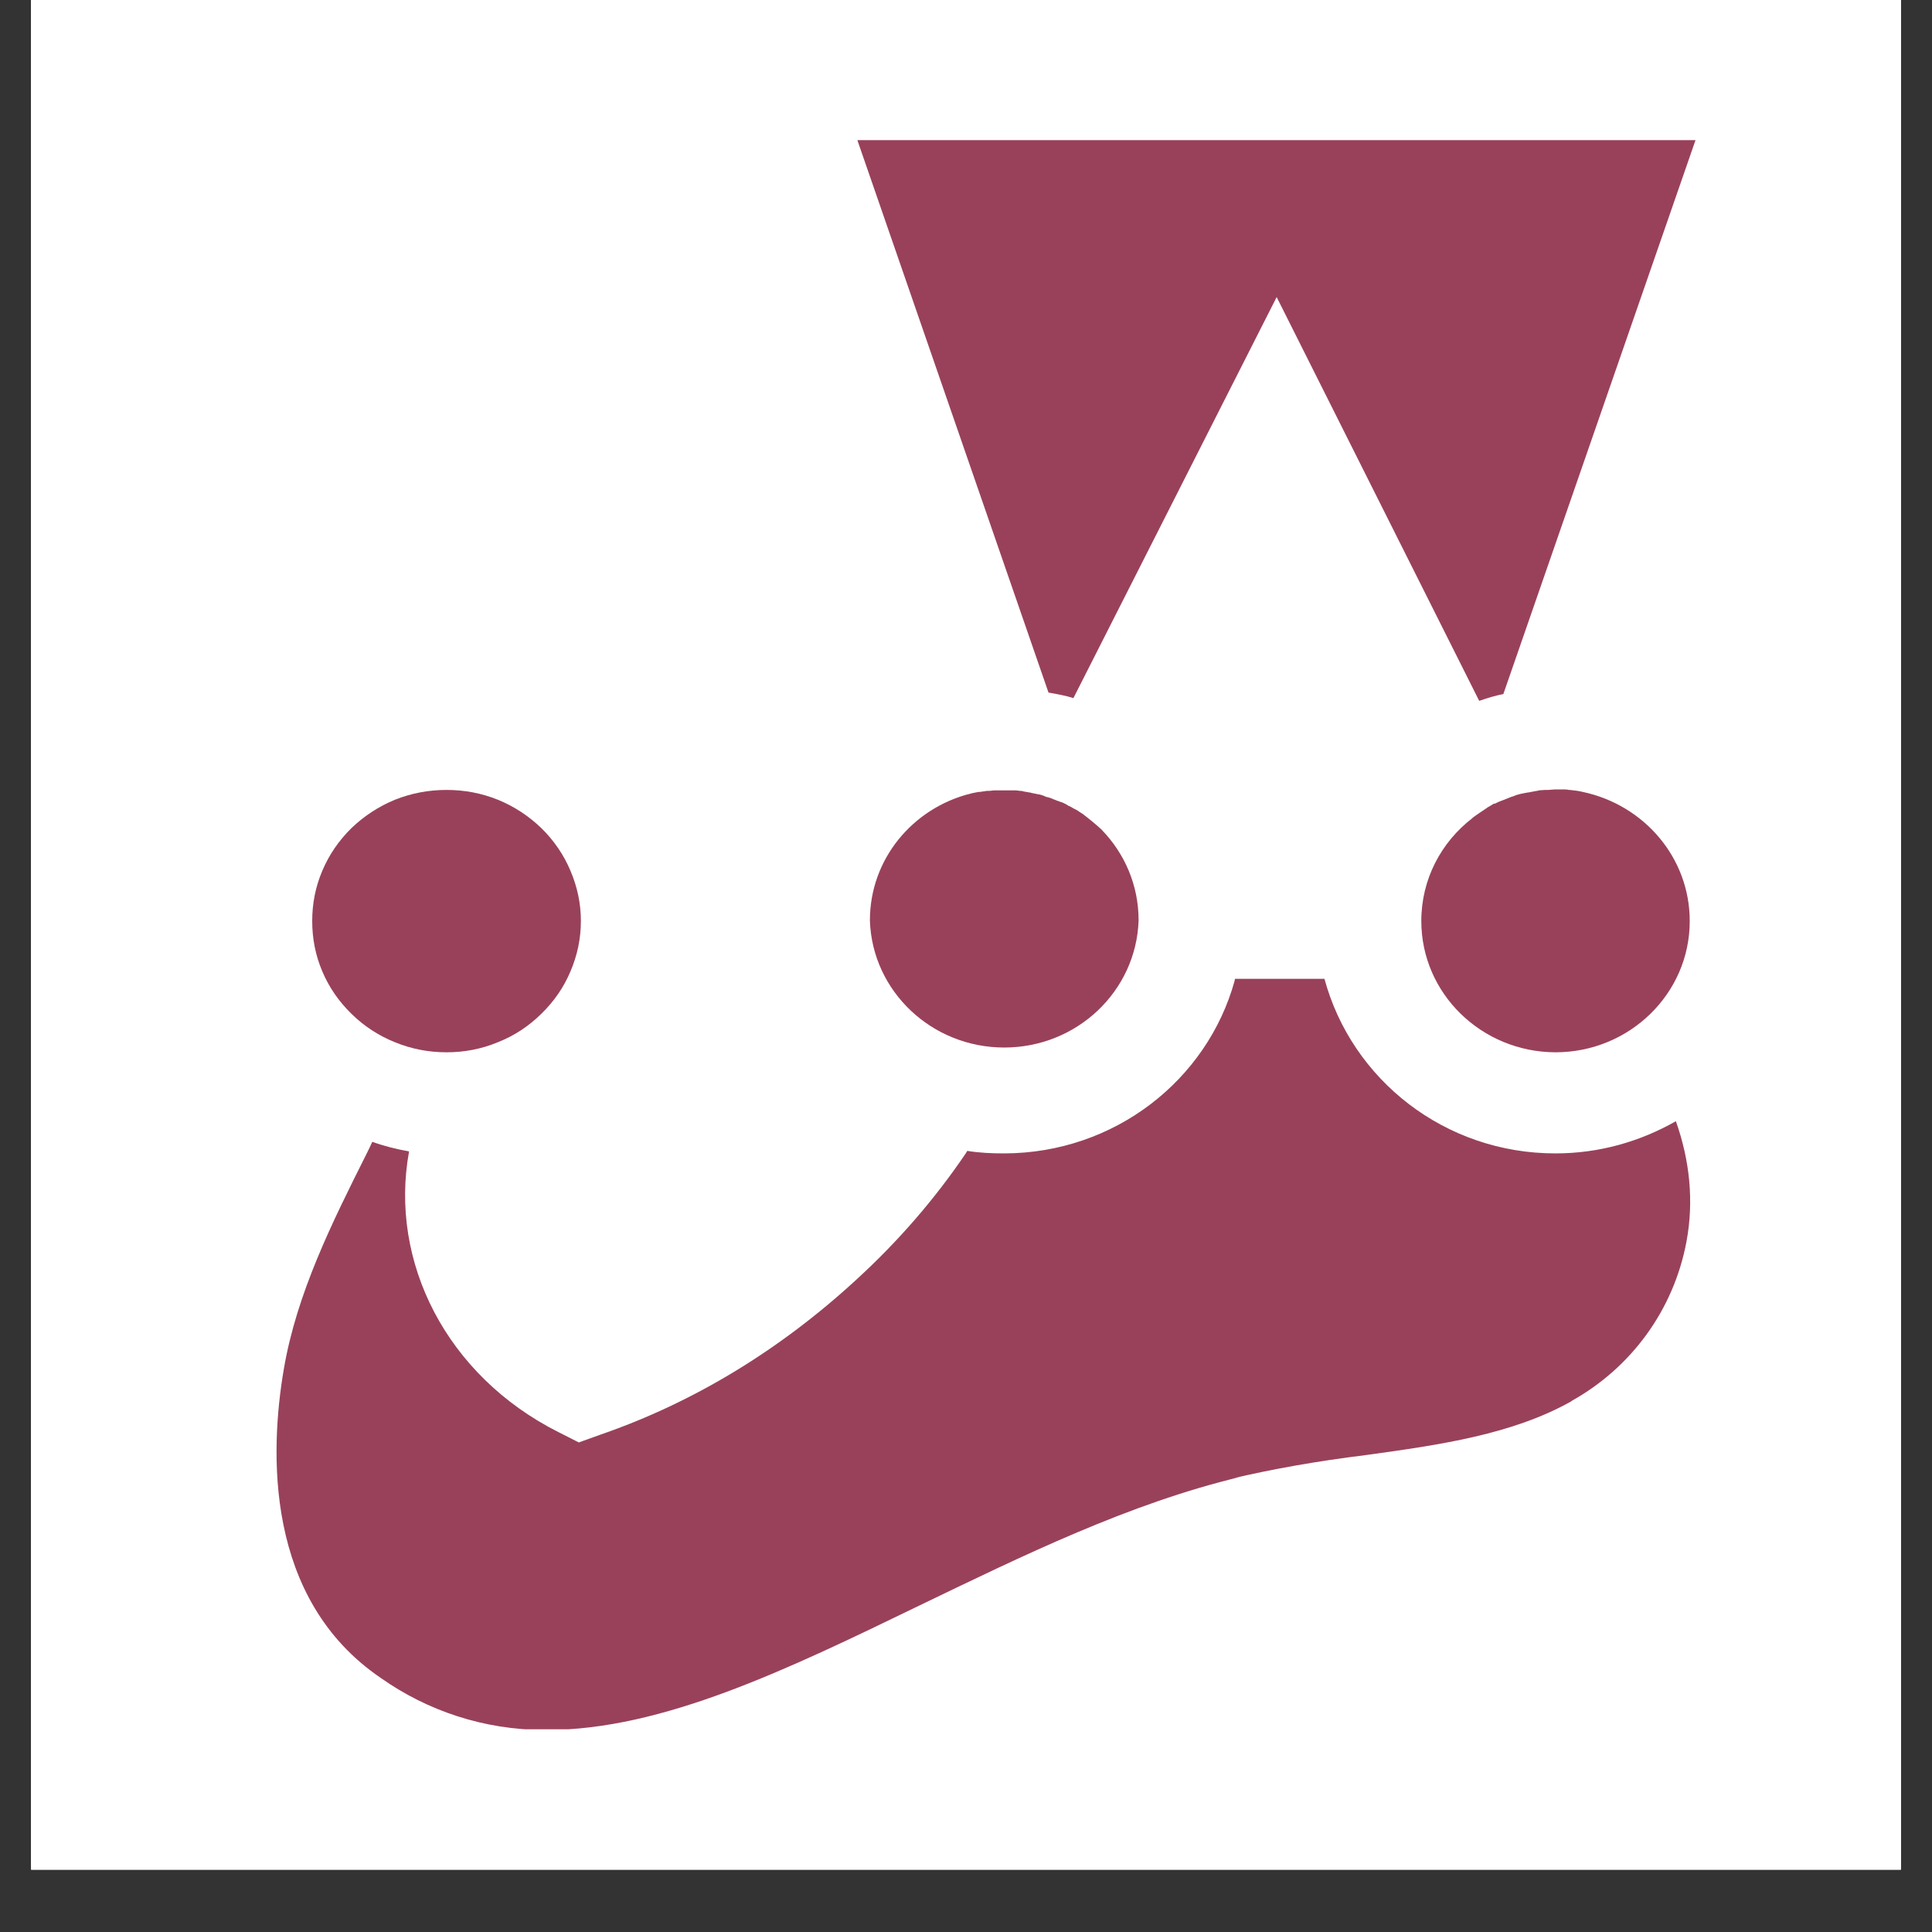 <?xml version="1.0" encoding="UTF-8"?>
<svg xmlns="http://www.w3.org/2000/svg" xmlns:xlink="http://www.w3.org/1999/xlink" width="30pt" height="30pt" viewBox="0 0 30 30" version="1.2">
<rect x="0" y="0" width="30" height="30" fill="#333333" stroke="none"/>
<defs>
<clipPath id="clip1">
  <path d="M 0.484 0 L 29.516 0 L 29.516 29.031 L 0.484 29.031 Z M 0.484 0 "/>
</clipPath>
<clipPath id="clip2">
  <path d="M 22 12 L 26.332 12 L 26.332 17 L 22 17 Z M 22 12 "/>
</clipPath>
<clipPath id="clip3">
  <path d="M 13 2.176 L 26.332 2.176 L 26.332 11 L 13 11 Z M 13 2.176 "/>
</clipPath>
<clipPath id="clip4">
  <path d="M 4 15 L 26.332 15 L 26.332 26.852 L 4 26.852 Z M 4 15 "/>
</clipPath>
</defs>
<g id="surface1">
<g clip-path="url(#clip1)" clip-rule="nonzero">
<path style=" stroke:none;fill-rule:nonzero;fill:rgb(100%,100%,100%);fill-opacity:1;" d="M 0.484 0 L 29.516 0 L 29.516 36.289 L 0.484 36.289 Z M 0.484 0 "/>
<path style=" stroke:none;fill-rule:nonzero;fill:rgb(100%,100%,100%);fill-opacity:1;" d="M 0.484 0 L 29.516 0 L 29.516 29.031 L 0.484 29.031 Z M 0.484 0 "/>
<path style=" stroke:none;fill-rule:nonzero;fill:rgb(100%,100%,100%);fill-opacity:1;" d="M 0.484 0 L 29.516 0 L 29.516 29.031 L 0.484 29.031 Z M 0.484 0 "/>
</g>
<g clip-path="url(#clip2)" clip-rule="nonzero">
<path style=" stroke:none;fill-rule:nonzero;fill:rgb(59.999%,25.49%,35.689%);fill-opacity:1;" d="M 26.238 14.301 L 26.238 14.305 C 26.238 15.426 25.305 16.34 24.152 16.34 C 23.004 16.336 22.07 15.426 22.07 14.301 C 22.07 13.652 22.379 13.078 22.859 12.707 L 22.871 12.695 C 22.938 12.645 23.012 12.598 23.086 12.547 C 23.086 12.547 23.094 12.547 23.094 12.539 C 23.129 12.523 23.16 12.5 23.195 12.48 C 23.203 12.48 23.211 12.477 23.219 12.477 C 23.254 12.457 23.293 12.441 23.336 12.426 C 23.375 12.41 23.418 12.395 23.453 12.379 C 23.461 12.379 23.469 12.371 23.477 12.371 C 23.508 12.363 23.543 12.344 23.578 12.336 C 23.586 12.336 23.602 12.328 23.609 12.328 C 23.648 12.32 23.684 12.312 23.727 12.305 L 23.734 12.305 L 23.859 12.281 C 23.867 12.281 23.883 12.281 23.891 12.273 C 23.922 12.273 23.957 12.266 23.988 12.266 L 24.031 12.266 C 24.07 12.266 24.113 12.258 24.164 12.258 L 24.27 12.258 C 24.305 12.258 24.328 12.258 24.363 12.266 L 24.379 12.266 C 24.445 12.273 24.512 12.281 24.578 12.297 C 25.531 12.5 26.238 13.32 26.238 14.301 Z M 26.238 14.301 "/>
</g>
<g clip-path="url(#clip3)" clip-rule="nonzero">
<path style=" stroke:none;fill-rule:nonzero;fill:rgb(59.999%,25.49%,35.689%);fill-opacity:1;" d="M 13.309 2.164 L 26.332 2.164 L 23.344 10.777 C 23.219 10.801 23.094 10.84 22.969 10.883 L 19.824 4.613 L 16.668 10.84 C 16.547 10.801 16.41 10.777 16.281 10.754 Z M 13.309 2.164 "/>
</g>
<path style=" stroke:none;fill-rule:nonzero;fill:rgb(59.999%,25.49%,35.689%);fill-opacity:1;" d="M 13.508 14.297 C 13.508 14.293 13.508 14.293 13.508 14.289 C 13.508 13.344 14.168 12.551 15.066 12.324 L 15.078 12.324 L 15.078 12.32 C 15.117 12.312 15.152 12.305 15.195 12.297 L 15.219 12.297 C 15.254 12.289 15.285 12.289 15.32 12.281 L 15.352 12.281 C 15.387 12.281 15.41 12.273 15.441 12.273 L 15.766 12.273 C 15.797 12.273 15.824 12.281 15.848 12.281 C 15.867 12.281 15.875 12.281 15.891 12.289 C 15.922 12.297 15.949 12.297 15.98 12.305 C 15.988 12.305 16 12.305 16.016 12.312 L 16.129 12.336 L 16.141 12.336 C 16.172 12.344 16.207 12.355 16.238 12.371 C 16.246 12.371 16.254 12.379 16.27 12.379 C 16.297 12.387 16.328 12.395 16.355 12.41 C 16.363 12.41 16.371 12.418 16.379 12.418 C 16.41 12.434 16.445 12.441 16.48 12.457 L 16.488 12.457 C 16.527 12.473 16.562 12.492 16.598 12.516 L 16.594 12.516 L 16.602 12.516 C 16.637 12.531 16.668 12.555 16.703 12.57 C 16.711 12.57 16.711 12.578 16.719 12.578 C 16.754 12.598 16.777 12.621 16.812 12.637 L 16.82 12.645 C 16.918 12.719 17.012 12.797 17.102 12.879 L 17.109 12.887 C 17.461 13.25 17.68 13.742 17.68 14.289 C 17.68 14.289 17.68 14.293 17.68 14.297 C 17.641 15.391 16.723 16.266 15.594 16.266 C 14.465 16.266 13.547 15.391 13.508 14.301 Z M 13.508 14.297 "/>
<path style=" stroke:none;fill-rule:nonzero;fill:rgb(59.999%,25.49%,35.689%);fill-opacity:1;" d="M 9.02 14.301 C 9.02 14.574 8.965 14.832 8.859 15.082 C 8.754 15.332 8.602 15.551 8.406 15.742 C 8.211 15.934 7.988 16.082 7.73 16.184 C 7.477 16.289 7.211 16.34 6.934 16.34 C 6.656 16.34 6.391 16.289 6.133 16.184 C 5.879 16.082 5.652 15.934 5.457 15.742 C 5.262 15.551 5.109 15.332 5.004 15.082 C 4.898 14.832 4.848 14.574 4.848 14.301 C 4.848 14.031 4.898 13.773 5.004 13.523 C 5.109 13.273 5.262 13.051 5.457 12.859 C 5.652 12.672 5.879 12.523 6.133 12.418 C 6.391 12.316 6.656 12.266 6.934 12.266 C 7.211 12.266 7.477 12.316 7.73 12.418 C 7.988 12.523 8.211 12.672 8.406 12.859 C 8.602 13.051 8.754 13.273 8.859 13.523 C 8.965 13.773 9.02 14.031 9.02 14.301 Z M 9.02 14.301 "/>
<g clip-path="url(#clip4)" clip-rule="nonzero">
<path style=" stroke:none;fill-rule:nonzero;fill:rgb(59.999%,25.49%,35.689%);fill-opacity:1;" d="M 4.406 21.266 C 4.605 20.086 5.16 18.977 5.691 17.918 C 5.723 17.855 5.75 17.797 5.781 17.73 C 5.965 17.797 6.156 17.844 6.352 17.879 C 6.039 19.594 6.934 21.363 8.672 22.238 L 8.988 22.398 L 9.324 22.277 C 10.773 21.777 12.113 20.961 13.301 19.867 C 13.941 19.281 14.512 18.625 14.996 17.91 L 15.02 17.871 C 15.211 17.902 15.402 17.91 15.594 17.91 C 17.309 17.906 18.746 16.77 19.172 15.227 L 19.176 15.199 L 20.566 15.199 C 20.992 16.77 22.438 17.91 24.152 17.91 C 24.84 17.91 25.473 17.723 26.023 17.41 C 26.238 18.016 26.305 18.648 26.188 19.277 C 25.988 20.348 25.324 21.238 24.41 21.75 L 24.395 21.762 C 23.488 22.27 22.379 22.434 21.211 22.594 C 20.434 22.691 19.77 22.809 19.121 22.961 L 19.258 22.934 C 17.539 23.344 15.883 24.156 14.277 24.93 C 12.223 25.926 10.285 26.863 8.488 26.863 C 8.48 26.863 8.473 26.863 8.461 26.863 C 7.512 26.863 6.633 26.562 5.918 26.059 C 4.102 24.828 4.191 22.527 4.406 21.266 Z M 4.406 21.266 "/>
</g>
</g>
</svg>
